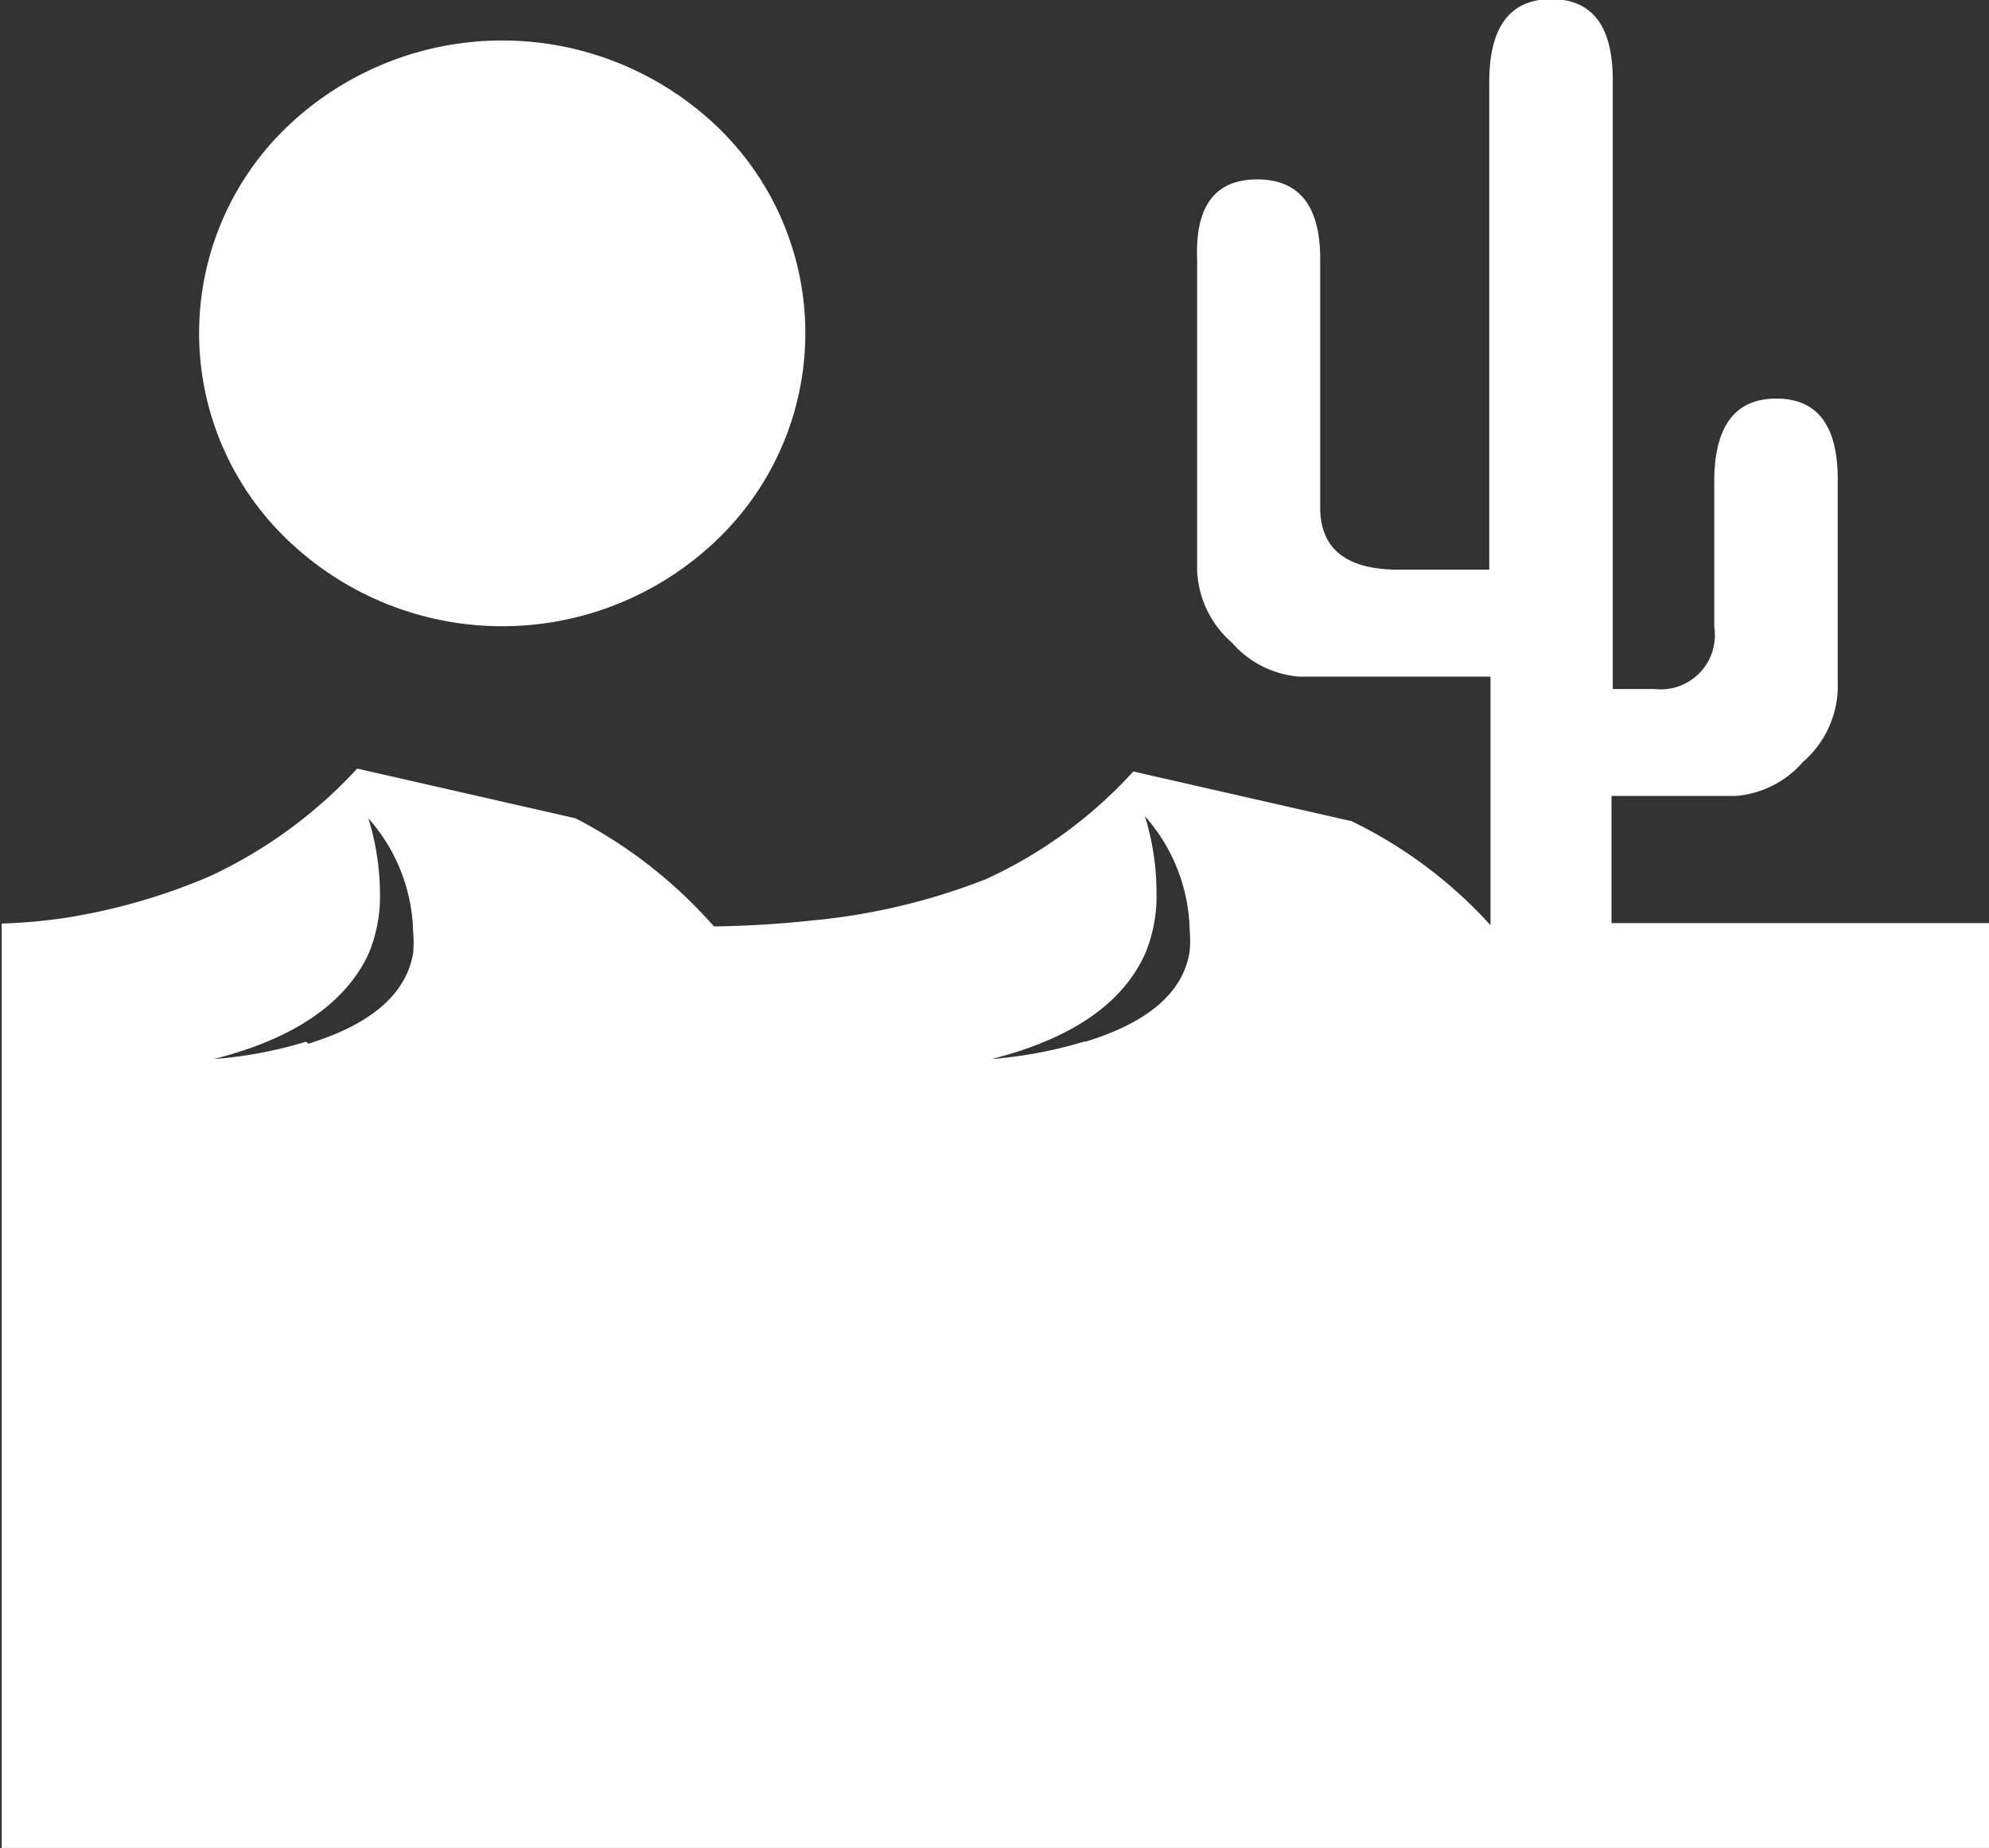 <svg id="Layer_1" data-name="Layer 1" xmlns="http://www.w3.org/2000/svg" viewBox="0 0 48 44.6"><rect x="0" y="0" width="48" height="44.6" fill="#333333" stroke="none"/><title>dessert</title><path d="M285.4,462.29a7.51,7.51,0,0,0-10.34,0,6.9,6.9,0,0,0,0,10,7.48,7.48,0,0,0,10.34,0A6.9,6.9,0,0,0,285.4,462.29Zm30.71,19.24H307v-3.07h3a2.4,2.4,0,0,0,1.62-.82,2.43,2.43,0,0,0,.84-1.76v-5.06q0-1.95-1.48-1.95t-1.5,1.95v3.56a1.31,1.31,0,0,1-1.45,1.5h-1v-14.7q0-1.95-1.48-1.95t-1.5,1.95V473h-2.18q-1.9,0-1.9-1.5v-6q0-1.92-1.52-1.92T297,465.5V473a2.43,2.43,0,0,0,.84,1.76,2.4,2.4,0,0,0,1.62.82h4.62v6a11,11,0,0,0-3.35-2.51l-5.27-1.2a11,11,0,0,1-3.56,2.6,15.38,15.38,0,0,1-4.24,1q-1.1.12-2.32,0.14A11.42,11.42,0,0,0,282,479l-5.27-1.2a11.33,11.33,0,0,1-3.56,2.6,14.55,14.55,0,0,1-3.47,1,12.83,12.83,0,0,1-1.55.14v22.31h48V481.54Zm-21.84,2.86a10.63,10.63,0,0,1-2.23.42q2.88-.73,3.7-2.53a3.61,3.61,0,0,0,.28-1.48,6.26,6.26,0,0,0-.28-1.85,4.27,4.27,0,0,1,1.08,2.74,2.89,2.89,0,0,1,0,.52q-0.23,1.48-2.51,2.18h0Zm-18.77,0a10.26,10.26,0,0,1-2.23.42q2.88-.73,3.73-2.53a3.61,3.61,0,0,0,.28-1.48A6.26,6.26,0,0,0,277,479a4.27,4.27,0,0,1,1.08,2.74,2.89,2.89,0,0,1,0,.52q-0.26,1.48-2.53,2.18h0Z" transform="translate(-268.11 -459.25)" style="fill:#fff"/></svg>